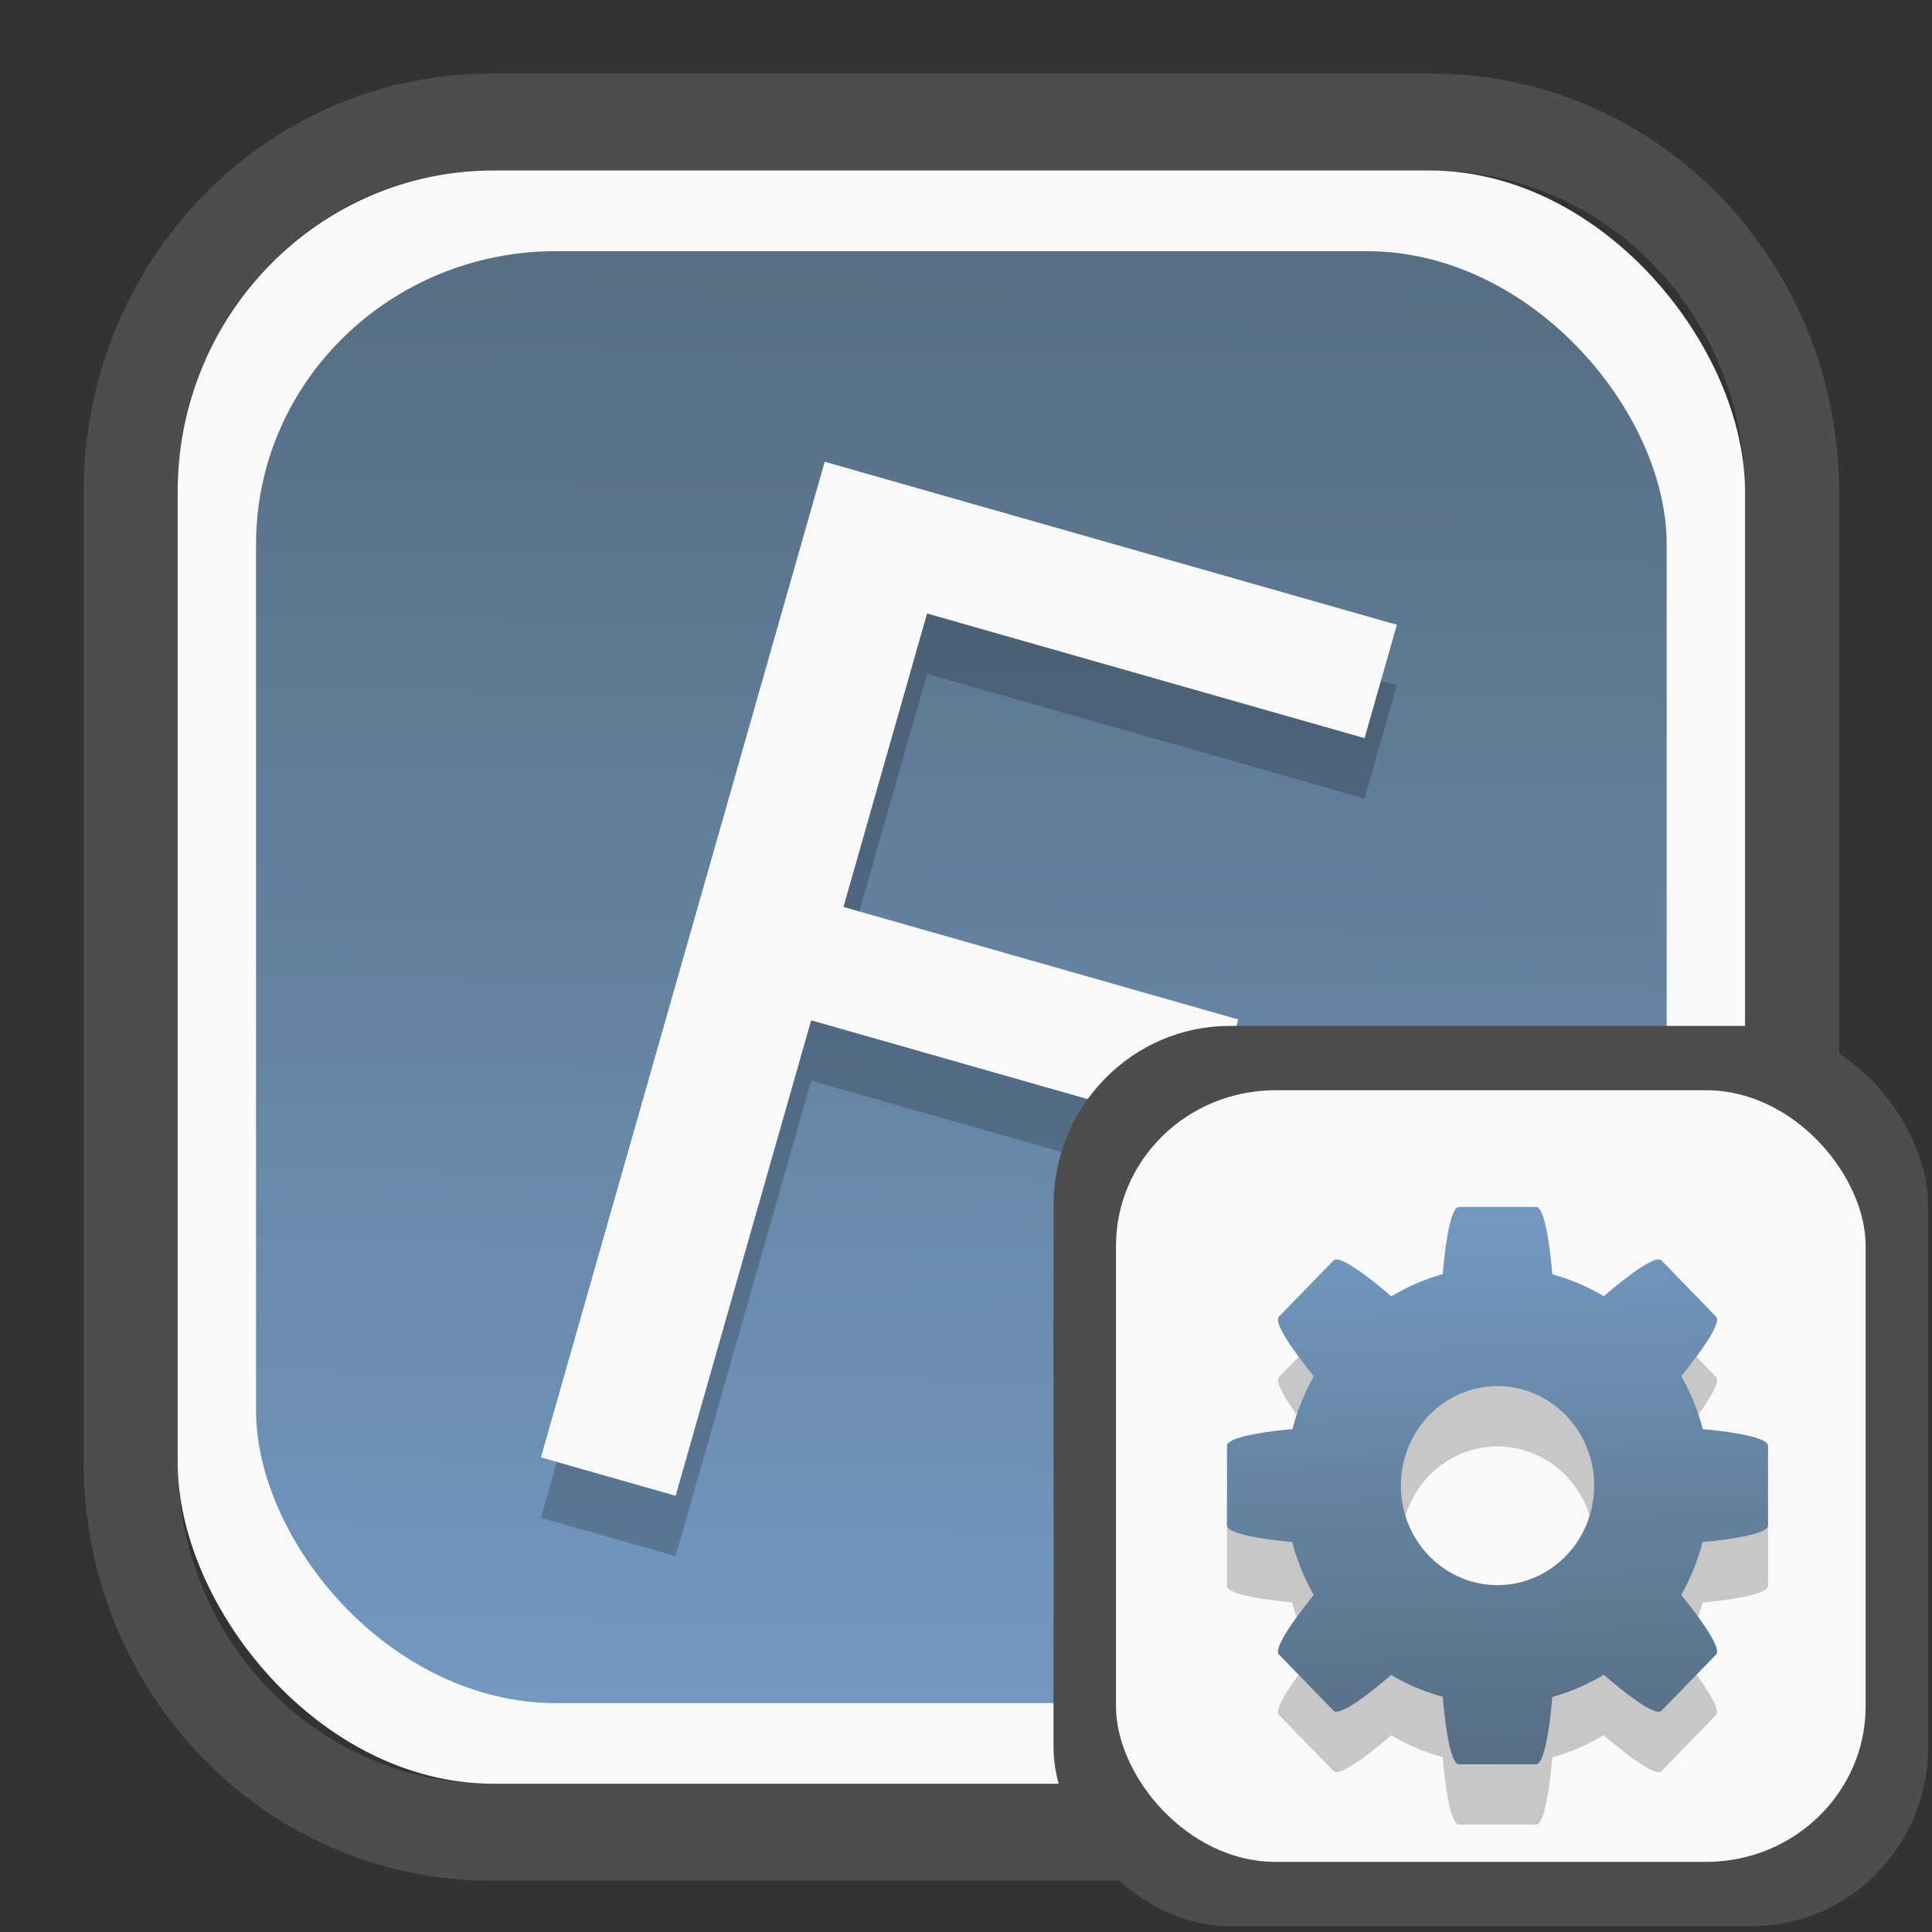 <?xml version="1.0" encoding="UTF-8" standalone="no"?>
<svg
   width="64"
   height="64"
   version="1.1"
   id="svg73"
   sodipodi:docname="hwinfo.svg"
   inkscape:version="1.4.2 (ebf0e940d0, 2025-05-08)"
   xmlns:inkscape="http://www.inkscape.org/namespaces/inkscape"
   xmlns:sodipodi="http://sodipodi.sourceforge.net/DTD/sodipodi-0.dtd"
   xmlns:xlink="http://www.w3.org/1999/xlink"
   xmlns="http://www.w3.org/2000/svg"
   xmlns:svg="http://www.w3.org/2000/svg"
   xmlns:rdf="http://www.w3.org/1999/02/22-rdf-syntax-ns#"
   xmlns:cc="http://creativecommons.org/ns#"
   xmlns:dc="http://purl.org/dc/elements/1.1/">
  <rect width="100%" height="100%" fill="#333333" stroke="none"/>
  <sodipodi:namedview
     pagecolor="#f5f7fa"
     bordercolor="#666666"
     borderopacity="1"
     objecttolerance="10"
     gridtolerance="10"
     guidetolerance="10"
     inkscape:pageopacity="0"
     inkscape:pageshadow="2"
     inkscape:window-width="1377"
     inkscape:window-height="886"
     id="namedview75"
     showgrid="false"
     inkscape:zoom="6.2890624"
     inkscape:cx="30.290684"
     inkscape:cy="28.223603"
     inkscape:window-x="55"
     inkscape:window-y="80"
     inkscape:window-maximized="0"
     inkscape:current-layer="g877"
     inkscape:document-rotation="0"
     inkscape:pagecheckerboard="0"
     inkscape:showpageshadow="2"
     inkscape:deskcolor="#d1d1d1" />
  <defs
     id="defs29">
    <linearGradient
       id="linearGradient5"
       inkscape:collect="always">
      <stop
         style="stop-color:#576e83;stop-opacity:1;"
         offset="0"
         id="stop5" />
      <stop
         style="stop-color:#7298c0;stop-opacity:1;"
         offset="1"
         id="stop6" />
    </linearGradient>
    <inkscape:path-effect
       effect="powerclip"
       id="path-effect1980"
       is_visible="true"
       lpeversion="1"
       inverse="true"
       flatten="false"
       hide_clip="false"
       message="" />
    <clipPath
       clipPathUnits="userSpaceOnUse"
       id="clipPath1976">
      <rect
         x="9.678"
         y="9.925"
         width="43.343"
         height="44.613"
         rx="8.669"
         ry="8.923"
         fill="url(#linearGradient862)"
         stroke-width="2.968"
         id="rect1978"
         style="display:none;fill:#333333;fill-opacity:1"
         d="m 18.347,9.925 h 26.005 c 4.803,0 8.669,3.98 8.669,8.923 v 26.767 c 0,4.943 -3.866,8.923 -8.669,8.923 h -26.005 c -4.803,0 -8.669,-3.98 -8.669,-8.923 V 18.848 c 0,-4.943 3.866,-8.923 8.669,-8.923 z" />
      <path
         id="lpe_path-effect1980"
         style="fill:#333333;fill-opacity:1"
         class="powerclip"
         d="M 2.076,2.246 H 60.624 V 62.217 H 2.076 Z M 18.347,9.925 c -4.803,0 -8.669,3.98 -8.669,8.923 v 26.767 c 0,4.943 3.866,8.923 8.669,8.923 h 26.005 c 4.803,0 8.669,-3.98 8.669,-8.923 V 18.848 c 0,-4.943 -3.866,-8.923 -8.669,-8.923 z" />
    </clipPath>
    <linearGradient
       inkscape:collect="always"
       xlink:href="#linearGradient5"
       id="linearGradient6"
       x1="33.786"
       y1="12.971"
       x2="33.376"
       y2="52.289"
       gradientUnits="userSpaceOnUse"
       gradientTransform="matrix(1.1,0,0,1.1,-3.185,-3.234)" />
    <clipPath
       clipPathUnits="userSpaceOnUse"
       id="clipath_lpe_path-effect137-7">
      <path
         style="display:block;fill:#676767;stroke-width:1.087"
         d="m 32.488,17.538 c -1.949,-2.94e-4 -3.897,0.36 -5.339,1.079 L 5.271,29.515 c -2.884,1.437 -2.881,3.883 0.003,5.32 L 27.149,45.733 c 2.884,1.437 7.795,1.437 10.679,0 L 59.703,34.835 c 2.884,-1.437 2.881,-3.883 -0.003,-5.32 L 37.828,18.617 c -1.442,-0.718 -3.391,-1.078 -5.339,-1.079 z"
         id="path3845"
         clip-path="url(#clipPath62)" />
    </clipPath>
    <inkscape:path-effect
       effect="powerclip"
       id="path-effect137-7"
       is_visible="true"
       lpeversion="1"
       inverse="true"
       flatten="false"
       hide_clip="false"
       message="" />
    <clipPath
       clipPathUnits="userSpaceOnUse"
       id="clipath_lpe_path-effect125-5">
      <path
         style="display:block;fill:#29292a;stroke-width:1.087"
         d="M 32.488,2.901 C 30.54,2.901 28.591,3.262 27.149,3.98 L 5.271,14.878 c -2.884,1.437 -2.881,3.883 0.003,5.32 L 27.149,31.097 c 2.884,1.437 7.795,1.437 10.679,0 L 59.703,20.199 c 2.884,-1.437 2.881,-3.883 -0.003,-5.32 L 37.828,3.98 C 36.386,3.262 34.437,2.902 32.488,2.901 Z"
         id="path127-3" />
      <path
         id="lpe_path-effect125"
         style="fill:#29292a;stroke-width:1.087"
         class="powerclip"
         d="M -1.89,12.538 H 66.864 V 51.811 H -1.89 Z M 32.488,2.901 C 30.54,2.901 28.591,3.262 27.149,3.98 L 5.271,14.878 c -2.884,1.437 -2.881,3.883 0.003,5.32 L 27.149,31.097 c 2.884,1.437 7.795,1.437 10.679,0 L 59.703,20.199 c 2.884,-1.437 2.881,-3.883 -0.003,-5.32 L 37.828,3.98 C 36.386,3.262 34.437,2.902 32.488,2.901 Z" />
    </clipPath>
    <inkscape:path-effect
       effect="powerclip"
       id="path-effect125-5"
       is_visible="true"
       lpeversion="1"
       inverse="true"
       flatten="false"
       hide_clip="false"
       message="" />
    <clipPath
       clipPathUnits="userSpaceOnUse"
       id="clipPath2">
      <path
         style="display:none;fill:#29292a;stroke-width:1.087"
         d="M 32.488,2.901 C 30.54,2.901 28.591,3.262 27.149,3.98 L 5.271,14.878 c -2.884,1.437 -2.881,3.883 0.003,5.32 L 27.149,31.097 c 2.884,1.437 7.795,1.437 10.679,0 L 59.703,20.199 c 2.884,-1.437 2.881,-3.883 -0.003,-5.32 L 37.828,3.98 C 36.386,3.262 34.437,2.902 32.488,2.901 Z"
         id="path1" />
    </clipPath>
    <clipPath
       clipPathUnits="userSpaceOnUse"
       id="clipPath1976-2">
      <rect
         x="9.678"
         y="9.925"
         width="43.343"
         height="44.613"
         rx="8.669"
         ry="8.923"
         fill="url(#linearGradient862)"
         stroke-width="2.968"
         id="rect1978-6"
         style="display:none;fill:#333333;fill-opacity:1"
         d="m 18.347,9.925 h 26.005 c 4.803,0 8.669,3.98 8.669,8.923 v 26.767 c 0,4.943 -3.866,8.923 -8.669,8.923 h -26.005 c -4.803,0 -8.669,-3.98 -8.669,-8.923 V 18.848 c 0,-4.943 3.866,-8.923 8.669,-8.923 z" />
      <path
         id="lpe_path-effect1980-1"
         style="fill:#333333;fill-opacity:1"
         class="powerclip"
         d="M 2.076,2.246 H 60.624 V 62.217 H 2.076 Z M 18.347,9.925 c -4.803,0 -8.669,3.98 -8.669,8.923 v 26.767 c 0,4.943 3.866,8.923 8.669,8.923 h 26.005 c 4.803,0 8.669,-3.98 8.669,-8.923 V 18.848 c 0,-4.943 -3.866,-8.923 -8.669,-8.923 z" />
    </clipPath>
    <inkscape:path-effect
       effect="powerclip"
       id="path-effect1980-8"
       is_visible="true"
       lpeversion="1"
       inverse="true"
       flatten="false"
       hide_clip="false"
       message="" />
    <clipPath
       clipPathUnits="userSpaceOnUse"
       id="clipath_lpe_path-effect1980-8">
      <rect
         x="9.678"
         y="9.925"
         width="43.343"
         height="44.613"
         rx="8.669"
         ry="8.923"
         fill="url(#linearGradient862)"
         stroke-width="2.968"
         id="rect6"
         style="display:block;fill:#333333;fill-opacity:1" />
    </clipPath>
    <linearGradient
       inkscape:collect="always"
       xlink:href="#linearGradient5"
       id="linearGradient19"
       x1="47.864"
       y1="54.861"
       x2="47.498"
       y2="39.972"
       gradientUnits="userSpaceOnUse"
       gradientTransform="matrix(1.1,0,0,1.1,-3.899,-4.265)" />
  </defs>
  <g
     id="g877"
     transform="matrix(1.1,0,0,1.1,-3.185,-3.207)">
    <path
       d="m 18.347,7.246 c -6.244,0 -11.271,5.174 -11.271,11.602 v 26.767 c 0,6.427 5.027,11.602 11.271,11.602 h 26.005 c 6.244,0 11.271,-5.174 11.271,-11.602 V 18.848 c 0,-6.427 -5.027,-11.602 -11.271,-11.602 z"
       fill="url(#linearGradient910)"
       stroke-width="3.324"
       id="path33"
       style="fill:#4d4d4d;fill-opacity:1"
       clip-path="url(#clipPath1976)"
       inkscape:path-effect="#path-effect1980"
       inkscape:original-d="m 18.347203,7.2464043 c -6.244452,0 -11.2714308,5.1741617 -11.2714308,11.6016437 v 26.767119 c 0,6.427394 5.0268918,11.601644 11.2714308,11.601644 h 26.005262 c 6.244452,0 11.271431,-5.174161 11.271431,-11.601644 V 18.848048 c 0,-6.427393 -5.026893,-11.6016437 -11.271431,-11.6016437 z"
       transform="matrix(1.089,0,0,1.089,-2.294,-2.759)" />
    <rect
       x="8.246"
       y="8.049"
       width="47.201"
       height="48.584"
       rx="9.512"
       ry="9.678"
       fill="url(#linearGradient862)"
       stroke-width="3.232"
       id="rect35-7"
       style="opacity:1;fill:#f9f9f9;fill-opacity:1" />
    <rect
       x="10.606"
       y="10.479"
       width="42.481"
       height="43.725"
       rx="9.034"
       ry="8.82"
       fill="url(#linearGradient862)"
       stroke-width="2.909"
       id="rect35-7-3"
       style="fill:url(#linearGradient6)" />
    <path
       d="m 27.731,18.639 17.231,4.91 -0.973,3.414 -13.175,-3.754 -2.518,8.837 11.889,3.388 -0.973,3.414 -11.889,-3.388 -4.081,14.319 -4.057,-1.156 z"
       id="text1-6"
       style="font-size:48.485px;-inkscape-font-specification:sans-serif;fill:#000000;fill-opacity:1;stroke:none;stroke-width:0.495;stroke-dasharray:none;stroke-opacity:0.6;opacity:0.2"
       aria-label="F" />
    <path
       d="m 27.731,16.821 17.231,4.91 -0.973,3.414 -13.175,-3.754 -2.518,8.837 11.889,3.388 -0.973,3.414 -11.889,-3.388 -4.081,14.319 -4.057,-1.156 z"
       id="text1"
       style="font-size:48.485px;-inkscape-font-specification:sans-serif;fill:#f9f9f9;fill-opacity:1;stroke:none;stroke-width:0.495;stroke-dasharray:none;stroke-opacity:0.6"
       aria-label="F" />
    <rect
       x="34.622"
       y="33.811"
       width="26.339"
       height="27.11"
       rx="5.308"
       ry="5.4"
       fill="url(#linearGradient862)"
       stroke-width="1.803"
       id="rect35-7-0"
       style="fill:#4d4d4d;fill-opacity:1" />
    <rect
       x="36.503"
       y="35.748"
       width="22.576"
       height="23.237"
       rx="4.801"
       ry="4.687"
       fill="url(#linearGradient862)"
       stroke-width="1.546"
       id="rect35-7-3-2"
       style="fill:#f9f9f9" />
    <path
       style="color:#000000;clip-rule:nonzero;display:inline;overflow:visible;visibility:visible;isolation:auto;mix-blend-mode:normal;color-interpolation:sRGB;color-interpolation-filters:linearRGB;solid-color:#000000;solid-opacity:1;fill:#000000;fill-opacity:1;fill-rule:nonzero;stroke:none;stroke-width:0.5;stroke-linecap:butt;stroke-linejoin:miter;stroke-miterlimit:4;stroke-dasharray:none;stroke-dashoffset:0;stroke-opacity:0.6;marker:none;color-rendering:auto;image-rendering:auto;shape-rendering:auto;text-rendering:auto;enable-background:accumulate;opacity:0.2"
       d="m 46.829,41.08 c -0.209,0 -0.384,0.833 -0.486,2.024 a 6.401,6.594 0 0 0 -1.547,0.67 C 43.902,43.003 43.204,42.537 43.056,42.69 l -1.647,1.696 c -0.149,0.153 0.304,0.872 1.052,1.792 a 6.401,6.594 0 0 0 -0.644,1.593 c -1.159,0.105 -1.971,0.285 -1.971,0.501 v 2.398 c 0,0.216 0.809,0.396 1.965,0.501 a 6.401,6.594 0 0 0 0.648,1.597 c -0.747,0.919 -1.198,1.636 -1.05,1.789 l 1.647,1.696 c 0.148,0.153 0.844,-0.311 1.734,-1.079 a 6.401,6.594 0 0 0 1.553,0.659 c 0.102,1.194 0.277,2.03 0.486,2.03 h 2.328 c 0.209,0 0.384,-0.833 0.486,-2.024 a 6.401,6.594 0 0 0 1.547,-0.67 c 0.894,0.771 1.592,1.237 1.74,1.084 l 1.647,-1.696 c 0.149,-0.153 -0.304,-0.872 -1.052,-1.792 a 6.401,6.594 0 0 0 0.644,-1.593 c 1.159,-0.105 1.971,-0.285 1.971,-0.501 v -2.398 c 0,-0.216 -0.809,-0.396 -1.965,-0.501 a 6.401,6.594 0 0 0 -0.648,-1.597 c 0.747,-0.919 1.198,-1.636 1.05,-1.789 l -1.647,-1.696 c -0.148,-0.153 -0.844,0.311 -1.734,1.079 A 6.401,6.594 0 0 0 49.643,43.11 C 49.541,41.916 49.367,41.08 49.157,41.08 Z m 1.164,5.395 a 2.91,2.997 0 0 1 2.91,2.997 2.91,2.997 0 0 1 -2.91,2.997 2.91,2.997 0 0 1 -2.91,-2.997 2.91,2.997 0 0 1 2.91,-2.997 z"
       id="path4690-9"
       inkscape:connector-curvature="0" />
    <path
       style="color:#000000;clip-rule:nonzero;display:inline;overflow:visible;visibility:visible;isolation:auto;mix-blend-mode:normal;color-interpolation:sRGB;color-interpolation-filters:linearRGB;solid-color:#000000;solid-opacity:1;fill:url(#linearGradient19);fill-opacity:1;fill-rule:nonzero;stroke:none;stroke-width:0.5;stroke-linecap:butt;stroke-linejoin:miter;stroke-miterlimit:4;stroke-dasharray:none;stroke-dashoffset:0;stroke-opacity:0.6;marker:none;color-rendering:auto;image-rendering:auto;shape-rendering:auto;text-rendering:auto;enable-background:accumulate"
       d="m 46.829,39.262 c -0.209,0 -0.384,0.833 -0.486,2.024 a 6.401,6.594 0 0 0 -1.547,0.67 C 43.902,41.185 43.204,40.719 43.056,40.872 l -1.647,1.696 c -0.149,0.153 0.304,0.872 1.052,1.792 a 6.401,6.594 0 0 0 -0.644,1.593 c -1.159,0.105 -1.971,0.285 -1.971,0.501 v 2.398 c 0,0.216 0.809,0.396 1.965,0.501 a 6.401,6.594 0 0 0 0.648,1.597 c -0.747,0.919 -1.198,1.636 -1.05,1.789 l 1.647,1.696 c 0.148,0.153 0.844,-0.311 1.734,-1.079 a 6.401,6.594 0 0 0 1.553,0.659 c 0.102,1.194 0.277,2.03 0.486,2.03 h 2.328 c 0.209,0 0.384,-0.833 0.486,-2.024 a 6.401,6.594 0 0 0 1.547,-0.67 c 0.894,0.771 1.592,1.237 1.74,1.084 l 1.647,-1.696 c 0.149,-0.153 -0.304,-0.872 -1.052,-1.792 a 6.401,6.594 0 0 0 0.644,-1.593 c 1.159,-0.105 1.971,-0.285 1.971,-0.501 V 46.455 c 0,-0.216 -0.809,-0.396 -1.965,-0.501 a 6.401,6.594 0 0 0 -0.648,-1.597 c 0.747,-0.919 1.198,-1.636 1.05,-1.789 l -1.647,-1.696 c -0.148,-0.153 -0.844,0.311 -1.734,1.079 a 6.401,6.594 0 0 0 -1.552,-0.659 c -0.102,-1.194 -0.277,-2.03 -0.486,-2.03 z m 1.164,5.395 a 2.91,2.997 0 0 1 2.91,2.997 2.91,2.997 0 0 1 -2.91,2.997 2.91,2.997 0 0 1 -2.91,-2.997 2.91,2.997 0 0 1 2.91,-2.997 z"
       id="path4690"
       inkscape:connector-curvature="0" />
    <path
       style="fill:#f5f7fa;stroke-width:0.204;fill-opacity:1"
       d=""
       id="path3" />
  </g>
</svg>
